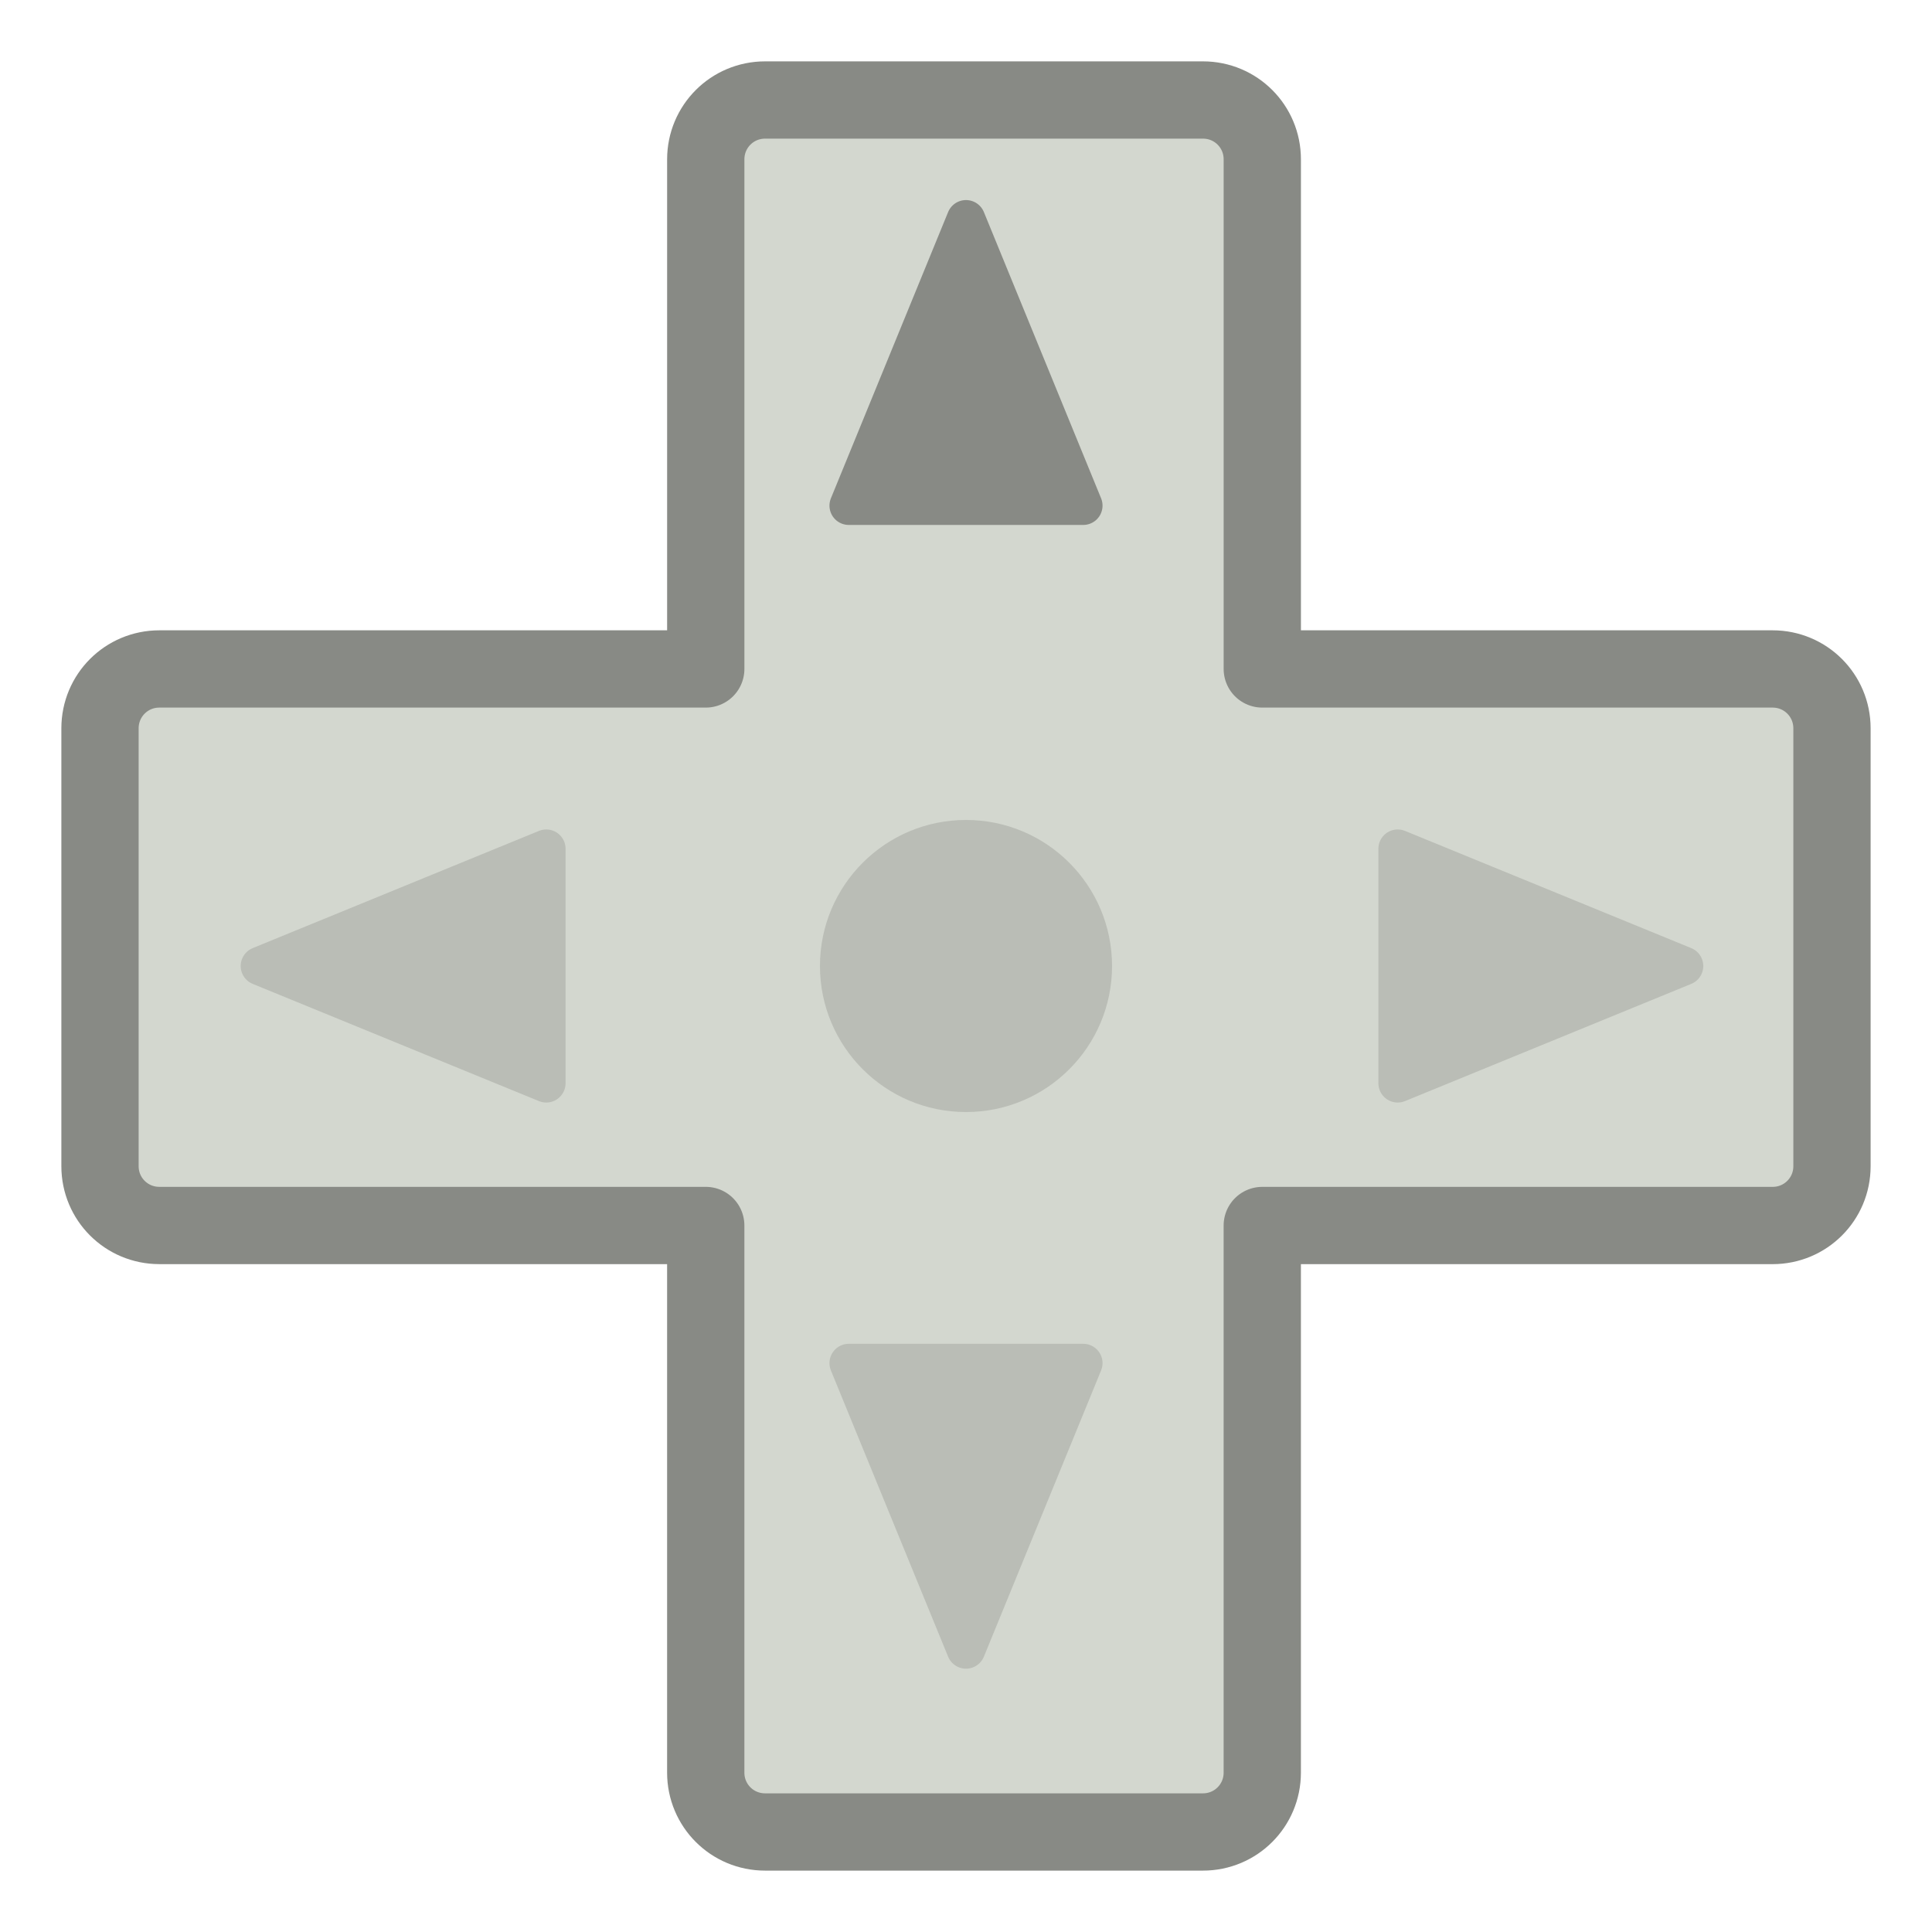 <?xml version="1.0" encoding="UTF-8" standalone="no"?>
<!-- Created with Inkscape (http://www.inkscape.org/) -->

<svg
   width="100"
   height="100"
   viewBox="0 0 100 100"
   version="1.1"
   id="svg97779"
   xmlns="http://www.w3.org/2000/svg"
   xmlns:svg="http://www.w3.org/2000/svg">
  <defs
     id="defs97776" />
  <g
     id="layer1">
    <path
       id="rect97615"
       style="fill:#d3d7cf;stroke:#888a85;stroke-width:4;stroke-linecap:round;stroke-linejoin:round;stroke-dasharray:none;stroke-opacity:1"
       d="m 39.602,5.176 c -1.702,0 -3.072,1.371 -3.072,3.072 V 34.625 H 8.248 c -1.702,0 -3.072,1.371 -3.072,3.072 v 22.664 c 0,1.702 1.371,3.07 3.072,3.07 H 36.529 v 28.32 c 0,1.702 1.371,3.072 3.072,3.072 h 22.664 c 1.702,0 3.07,-1.371 3.07,-3.072 V 63.432 h 26.416 c 1.702,0 3.072,-1.369 3.072,-3.07 V 37.697 c 0,-1.702 -1.371,-3.072 -3.072,-3.072 H 65.336 V 8.248 c -10e-7,-1.702 -1.369,-3.072 -3.07,-3.072 z" />
    <path
       style="fill:#babdb6;fill-rule:evenodd;stroke:#babdb6;stroke-width:2;stroke-linecap:round;stroke-linejoin:round;stroke-dasharray:none;stroke-opacity:1"
       d="m 28.274,43.933 -14.816,6.067 14.816,6.067 z"
       id="path96892" />
    <path
       style="fill:#babdb6;fill-rule:evenodd;stroke:#babdb6;stroke-width:2;stroke-linecap:round;stroke-linejoin:round;stroke-dasharray:none;stroke-opacity:1"
       d="m 72.345,43.933 14.816,6.067 -14.816,6.067 z"
       id="path96892-9" />
    <path
       style="fill:#babdb6;fill-rule:evenodd;stroke:#babdb6;stroke-width:2;stroke-linecap:round;stroke-linejoin:round;stroke-dasharray:none;stroke-opacity:1"
       d="M 56.067,70.555 50,85.371 43.933,70.555 Z"
       id="path96892-9-1" />
    <path
       style="fill:#888a85;fill-rule:evenodd;stroke:#888a85;stroke-width:2;stroke-linecap:round;stroke-linejoin:round;stroke-dasharray:none;stroke-opacity:1"
       d="M 56.067,26.171 50,11.355 43.933,26.171 Z"
       id="path96892-9-1-2" />
    <circle
       style="fill:#babdb6;stroke:none;stroke-width:3.05;stroke-linecap:round"
       id="path96946"
       cx="50"
       cy="50"
       r="7.559" />
  </g>
</svg>
